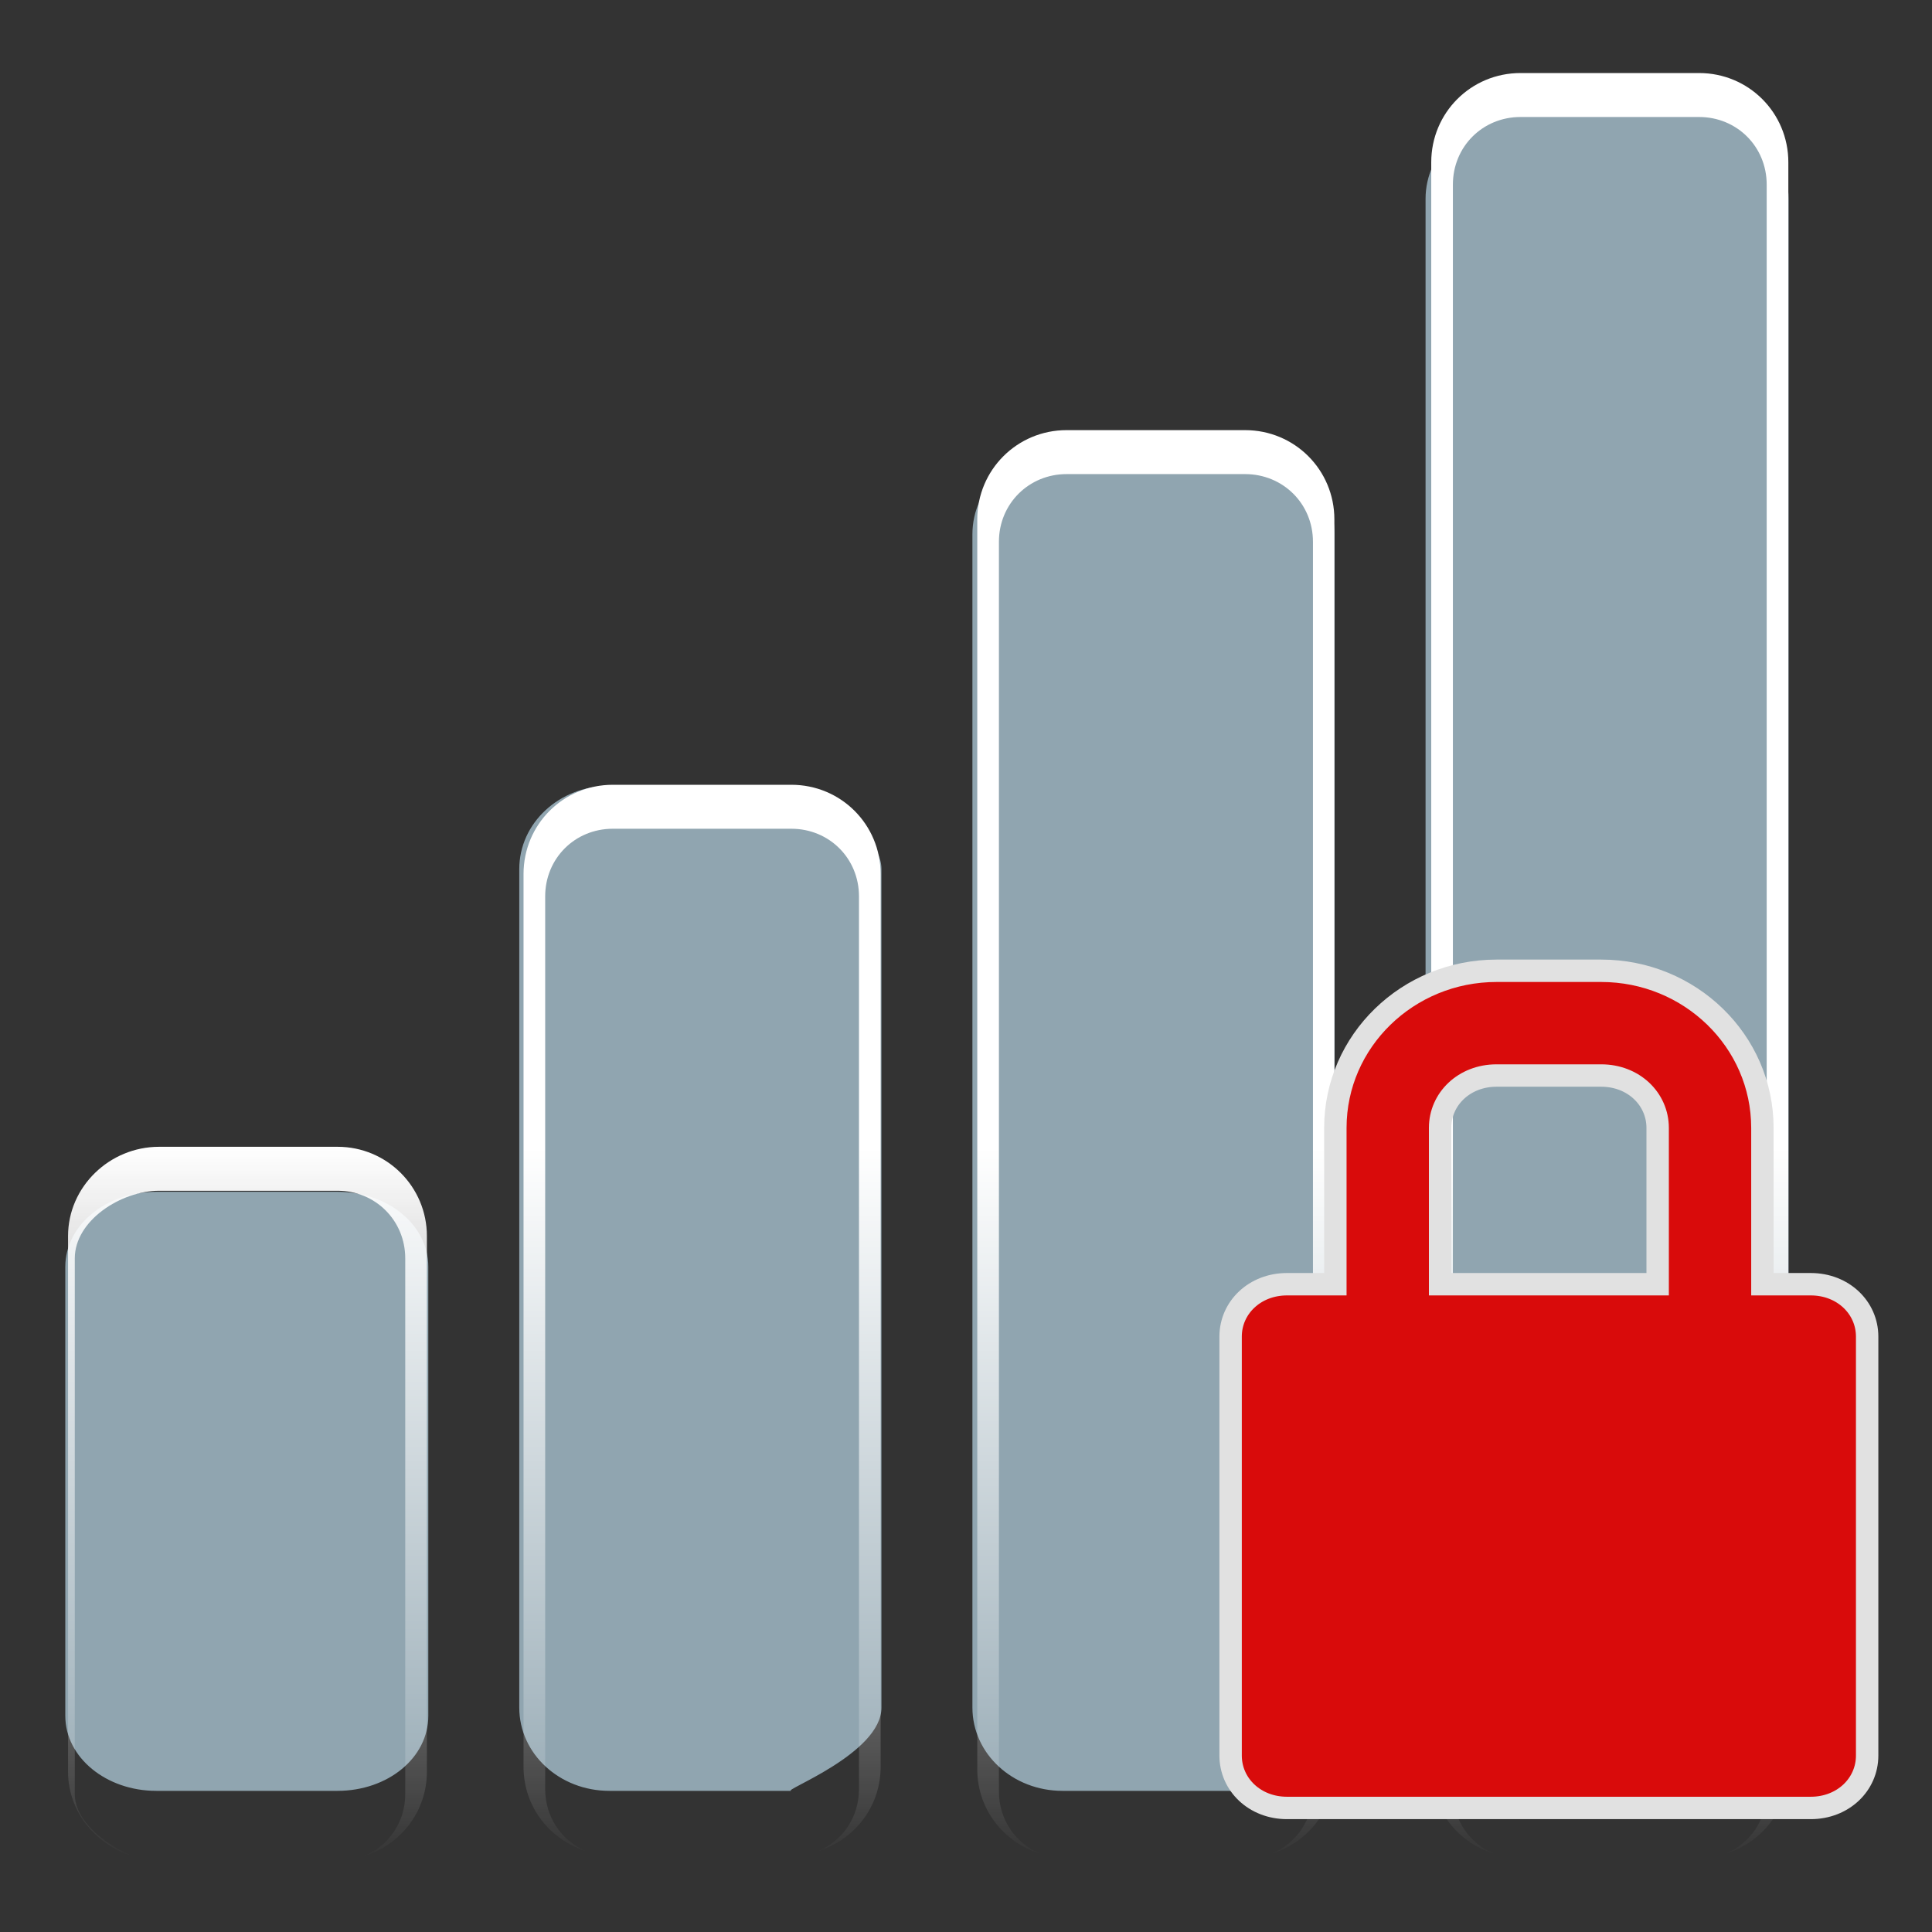 <?xml version="1.0" encoding="UTF-8" standalone="no"?>
<svg xmlns:dc="http://purl.org/dc/elements/1.1/" xmlns:cc="http://creativecommons.org/ns#" xmlns:rdf="http://www.w3.org/1999/02/22-rdf-syntax-ns#" xmlns:svg="http://www.w3.org/2000/svg" xmlns="http://www.w3.org/2000/svg" xmlns:xlink="http://www.w3.org/1999/xlink" xmlns:sodipodi="http://sodipodi.sourceforge.net/DTD/sodipodi-0.dtd" xmlns:inkscape="http://www.inkscape.org/namespaces/inkscape" sodipodi:docname="nm-vpn-lock.svg" inkscape:version="1.0beta2 (2b71d25d45, 2019-12-03)" id="svg1072" version="1.1" viewBox="0 0 22 22" height="22" width="22">
  <rect x="0" y="0" width="22" height="22" fill="#333333" stroke="none"/>
  <defs id="defs1066">
    <linearGradient id="linearGradient6139-0">
      <stop id="stop6141-2" offset="0" style="stop-color:#b2babc" />
      <stop style="stop-color:#ffffff" offset="0.25" id="stop6151-0" />
      <stop style="stop-color:#22a1a4" offset="0.5" id="stop6147-1" />
      <stop id="stop6149-4" offset="0.75" style="stop-color:#fbf9f9" />
      <stop id="stop6143-4" offset="1" style="stop-color:#b2b9bc" />
    </linearGradient>
    <linearGradient id="linearGradient3832-0-6-1-1">
      <stop style="stop-color:#e1e1e1" offset="0" id="stop3834-6-3-7-1" />
      <stop id="stop3872-2-4" offset="0.1" style="stop-color:#e1e1e1;stop-opacity:0.588" />
      <stop style="stop-color:#e1e1e1;stop-opacity:0.588" offset="0.9" id="stop3844-6-2-7-6" />
      <stop style="stop-color:#e1e1e1" offset="1" id="stop3836-5-0-2-9" />
    </linearGradient>
    <linearGradient id="linearGradient3737">
      <stop offset="0" style="stop-color:#ffffff" id="stop3739" />
      <stop offset="1" style="stop-color:#ffffff;stop-opacity:0" id="stop3741" />
    </linearGradient>
    <clipPath id="clipPath4156-4-1" clipPathUnits="userSpaceOnUse">
      <path inkscape:connector-curvature="0" id="path4158-0-8" d="M 27.05,-55.7 12.83,-42.37 H 12.89 L 28.55,-20.6 38.78,-31.15 C 38.56,-32.3 27.47,-54.82 27.05,-55.7 Z M 9.647,-39.38 -5.241,-25.32 15.99,-7.806 26.37,-18.38 Z M 41.14,-26.43 31.4,-16.72 40.34,-4.26 48.12,-11.81 Z M -8.702,-22.05 -22.46,-9.07 3.827,4.775 3.888,4.714 3.765,4.652 13.6,-5.401 Z M 29.31,-14.65 19.51,-4.876 31.09,4.683 38.72,-2.718 30.05,-13.73 Z M 49.5,-8.978 42.12,-1.762 48.31,6.78 54.13,0.643 Z M 17.31,-2.656 7.748,6.842 21.41,14.03 29.34,6.348 Z M 40.62,-0.282 33.51,6.656 41.87,13.56 47.23,7.89 47.17,7.797 47.08,7.921 Z M 31.89,8.26 24.38,15.6 34.74,21.06 C 36.13,19.74 40.41,14.93 40.59,14.74 Z" style="opacity:0.6;fill:#ffffff" />
    </clipPath>
    <linearGradient gradientTransform="translate(-1.004,0.112)" inkscape:collect="always" xlink:href="#linearGradient3737" id="linearGradient3980" gradientUnits="userSpaceOnUse" x1="19" y1="-18" x2="19" y2="14.14" />
  </defs>
  <sodipodi:namedview inkscape:document-rotation="0" inkscape:window-maximized="1" inkscape:window-y="26" inkscape:window-x="0" inkscape:window-height="972" inkscape:window-width="1280" inkscape:lockguides="true" units="px" inkscape:showpageshadow="false" showgrid="false" inkscape:current-layer="g1354" inkscape:document-units="px" inkscape:cy="10.43" inkscape:cx="11.72" inkscape:zoom="31.09" inkscape:pageshadow="2" inkscape:pageopacity="0.0" borderopacity="1.0" bordercolor="#D3D3D3" pagecolor="#ffffff" id="base">
    <sodipodi:guide inkscape:locked="true" id="guide1621" orientation="0,22" position="0,0" />
    <sodipodi:guide inkscape:locked="true" id="guide1623" orientation="-22,0" position="22,0" />
    <sodipodi:guide inkscape:locked="true" id="guide1625" orientation="0,-22" position="22,22" />
    <sodipodi:guide inkscape:locked="true" id="guide1627" orientation="22,0" position="0,22" />
  </sodipodi:namedview>
  <g transform="translate(0,-1027)" id="layer1" inkscape:groupmode="layer" inkscape:label="Livello 1">
    <g id="g2574" transform="translate(-0.149,1026)">
      <g id="g1354" transform="matrix(0.896,0,0,0.896,5.514,69.76)">
        <g id="g4831" style="fill:#121212" transform="matrix(1.017,0,0,0.94,114.9,-8.261)" />
        <g transform="matrix(1.024,0,0,1.024,-193.1,-1.919)" id="g877">
          <path transform="matrix(1.017,0,0,0.94,114.9,-8.26)" inkscape:connector-curvature="0" d="M 68.6,-53.21 H 70.81 C 71.43,-53.21 71.92,-52.77 71.92,-52.22 V -46.29 C 71.92,-45.74 71.43,-45.3 70.81,-45.3 H 68.6 C 67.99,-45.3 67.49,-45.74 67.49,-46.29 V -52.22 C 67.49,-52.77 67.99,-53.21 68.6,-53.21 Z M 74.13,-58.57 H 76.35 C 76.22,-58.57 77.45,-58.08 77.45,-57.47 V -46.4 C 77.45,-45.79 76.22,-45.3 76.35,-45.3 H 74.13 C 73.52,-45.3 73.03,-45.79 73.03,-46.4 V -57.47 C 73.03,-58.08 73.52,-58.57 74.13,-58.57 Z M 79.66,-63 H 81.88 C 82.49,-63 82.98,-62.51 82.98,-61.89 V -46.4 C 82.98,-45.79 82.49,-45.3 81.88,-45.3 H 79.66 C 79.05,-45.3 78.56,-45.79 78.56,-46.4 V -61.89 C 78.56,-62.51 79.05,-63 79.66,-63 Z M 85.2,-67.43 H 87.41 C 88.02,-67.43 88.52,-66.93 88.52,-66.32 V -46.4 C 88.52,-45.79 88.02,-45.3 87.41,-45.3 H 85.2 C 84.58,-45.3 84.09,-45.79 84.09,-46.4 V -66.32 C 84.09,-66.93 84.58,-67.43 85.2,-67.43 Z" style="fill:#90a5b0;stroke-width:0.277" id="rect2909" />
          <g id="g1342" transform="matrix(0.277,0,0,0.277,181.1,-53.88)">
            <path inkscape:connector-curvature="0" d="M 13,-17.89 C 10.78,-17.89 8.922,-16.1 8.922,-13.89 V 10.11 C 8.922,11.91 10.18,13.39 11.81,13.89 10.72,13.44 9.224,12.39 9.224,11.11 V -12.89 C 9.224,-14.59 11.3,-15.92 13,-15.92 H 21 C 22.69,-15.92 24.03,-14.59 24.03,-12.89 V 11.11 C 24.03,12.39 23.27,13.44 22.18,13.89 23.81,13.39 25,11.91 25,10.11 V -13.89 C 25,-16.1 23.21,-17.89 21,-17.89 Z M 33.33,-34.11 C 31.11,-34.11 29.33,-32.33 29.33,-30.11 V 9.889 C 29.33,11.69 30.51,13.16 32.14,13.67 31.05,13.22 30.3,12.16 30.3,10.89 V -29.11 C 30.3,-30.81 31.63,-32.14 33.33,-32.14 H 41.33 C 43.03,-32.14 44.36,-30.81 44.36,-29.11 V 10.89 C 44.36,12.16 43.61,13.22 42.52,13.67 44.15,13.16 45.33,11.69 45.33,9.889 V -30.11 C 45.33,-32.33 43.55,-34.11 41.33,-34.11 Z M 53.66,-50 C 51.45,-50 49.66,-48.22 49.66,-46 V 10 C 49.66,11.8 50.85,13.28 52.48,13.78 51.39,13.33 50.63,12.27 50.63,11 V -45 C 50.63,-46.7 51.97,-48.03 53.66,-48.03 H 61.66 C 63.36,-48.03 64.7,-46.7 64.7,-45 V 11 C 64.7,12.27 63.94,13.33 62.85,13.78 64.48,13.28 65.66,11.8 65.66,10 V -46 C 65.66,-48.22 63.88,-50 61.66,-50 Z M 74,-66 C 71.78,-66 70,-64.22 70,-62 V 10 C 70,11.8 71.18,13.28 72.81,13.78 71.72,13.33 70.97,12.27 70.97,11 V -61 C 70.97,-62.7 72.3,-64.03 74,-64.03 H 82 C 83.7,-64.03 85.03,-62.7 85.03,-61 V 11 C 85.03,12.27 84.28,13.33 83.19,13.78 84.82,13.28 86,11.8 86,10 V -62 C 86,-64.22 84.22,-66 82,-66 Z" style="fill:url(#linearGradient3980)" id="rect2912" />
          </g>
          <path style="color:#e1e1e1;fill:#d90b0b;stroke:#e1e1e1;stroke-width:0.278" d="M 201.3,-61.02 C 200.2,-61.02 199.3,-60.15 199.3,-59.07 V -57.13 H 198.7 C 198.3,-57.13 198,-56.84 198,-56.48 V -51.28 C 198,-50.92 198.3,-50.63 198.7,-50.63 H 205.2 C 205.6,-50.63 205.9,-50.92 205.9,-51.28 V -56.48 C 205.9,-56.84 205.6,-57.13 205.2,-57.13 H 204.6 V -59.07 C 204.6,-60.15 203.7,-61.02 202.6,-61.02 Z M 201.3,-59.72 H 202.6 C 203,-59.72 203.3,-59.43 203.3,-59.07 V -57.13 H 200.6 V -59.07 C 200.6,-59.43 200.9,-59.72 201.3,-59.72 Z" id="path6543" inkscape:connector-curvature="0" sodipodi:nodetypes="sscsssssssscssssssccss" />
        </g>
      </g>
    </g>
  </g>
</svg>
